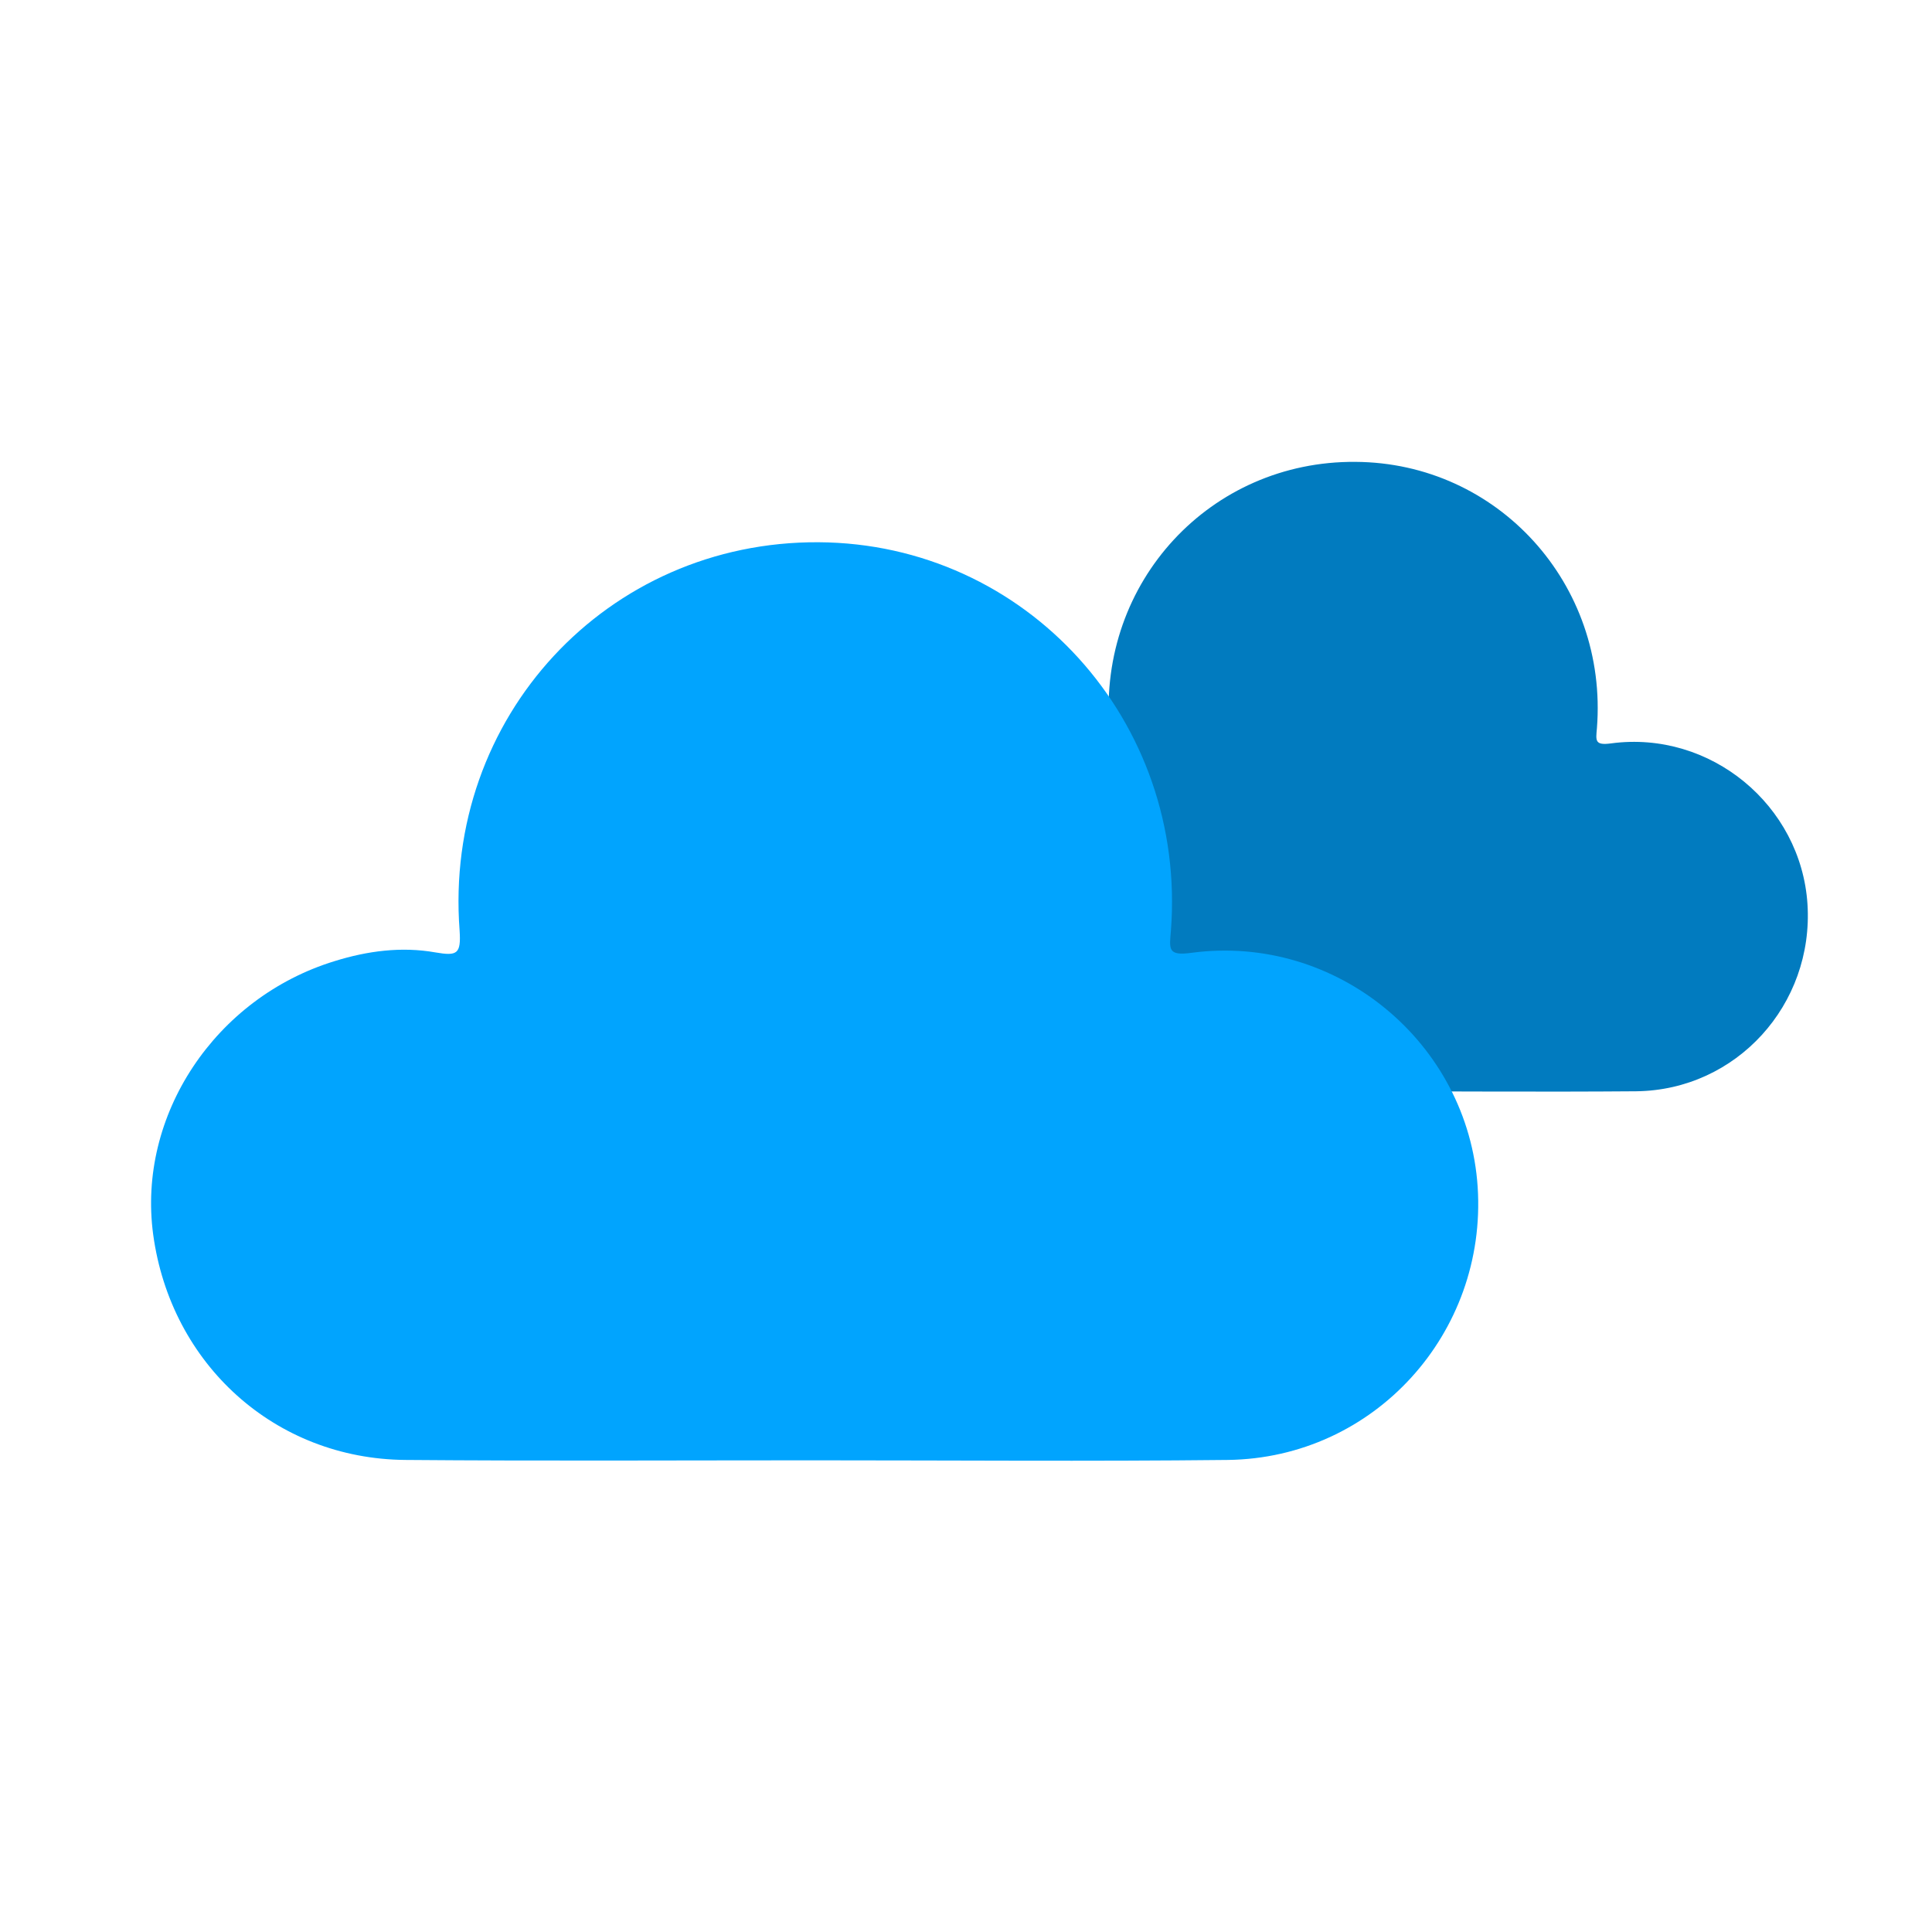 <?xml version="1.0" encoding="utf-8"?>
<!-- Generator: Adobe Illustrator 24.1.2, SVG Export Plug-In . SVG Version: 6.00 Build 0)  -->
<svg version="1.1" id="Layer_1" xmlns="http://www.w3.org/2000/svg" xmlns:xlink="http://www.w3.org/1999/xlink" x="0px" y="0px"
	 viewBox="0 0 512 512" style="enable-background:new 0 0 512 512;" xml:space="preserve">
<style type="text/css">
	.st0{fill:#017BBF;}
	.st1{fill:#01A4FE;}
</style>
<path class="st0" d="M358.3,289.2c-24.7,0-49.4,0.2-74.2,0c-23.6-0.2-42.6-17.3-45.8-41c-3-21.7,11.2-43.1,33-49.7
	c6-1.8,12.2-2.7,18.3-1.6c4,0.7,4.7,0.3,4.4-4c-3-38.7,26.8-70.8,65.2-70.5c37.7,0.2,67,32.4,64,70.6c-0.3,3.3-0.6,4.6,3.8,4
	c26.3-3.5,50.3,16.4,52,42.6c1.7,26.6-18.8,49.3-45.4,49.6C408.6,289.4,383.5,289.2,358.3,289.2z"/>
<path class="st1" d="M215.5,387c-36,0-72.1,0.2-108.1-0.1c-34.5-0.3-62.1-25.3-66.8-59.7c-4.3-31.6,16.4-62.8,48.1-72.5
	c8.7-2.7,17.7-3.9,26.7-2.3c5.8,1,6.8,0.4,6.4-5.8c-4.3-56.5,39.1-103.2,95.1-102.9c55,0.3,97.7,47.3,93.4,103
	c-0.4,4.8-0.9,6.7,5.5,5.8c38.4-5.1,73.3,23.8,75.8,62.1c2.5,38.7-27.4,71.8-66.2,72.3C288.7,387.3,252.1,387,215.5,387z"/>
</svg>

